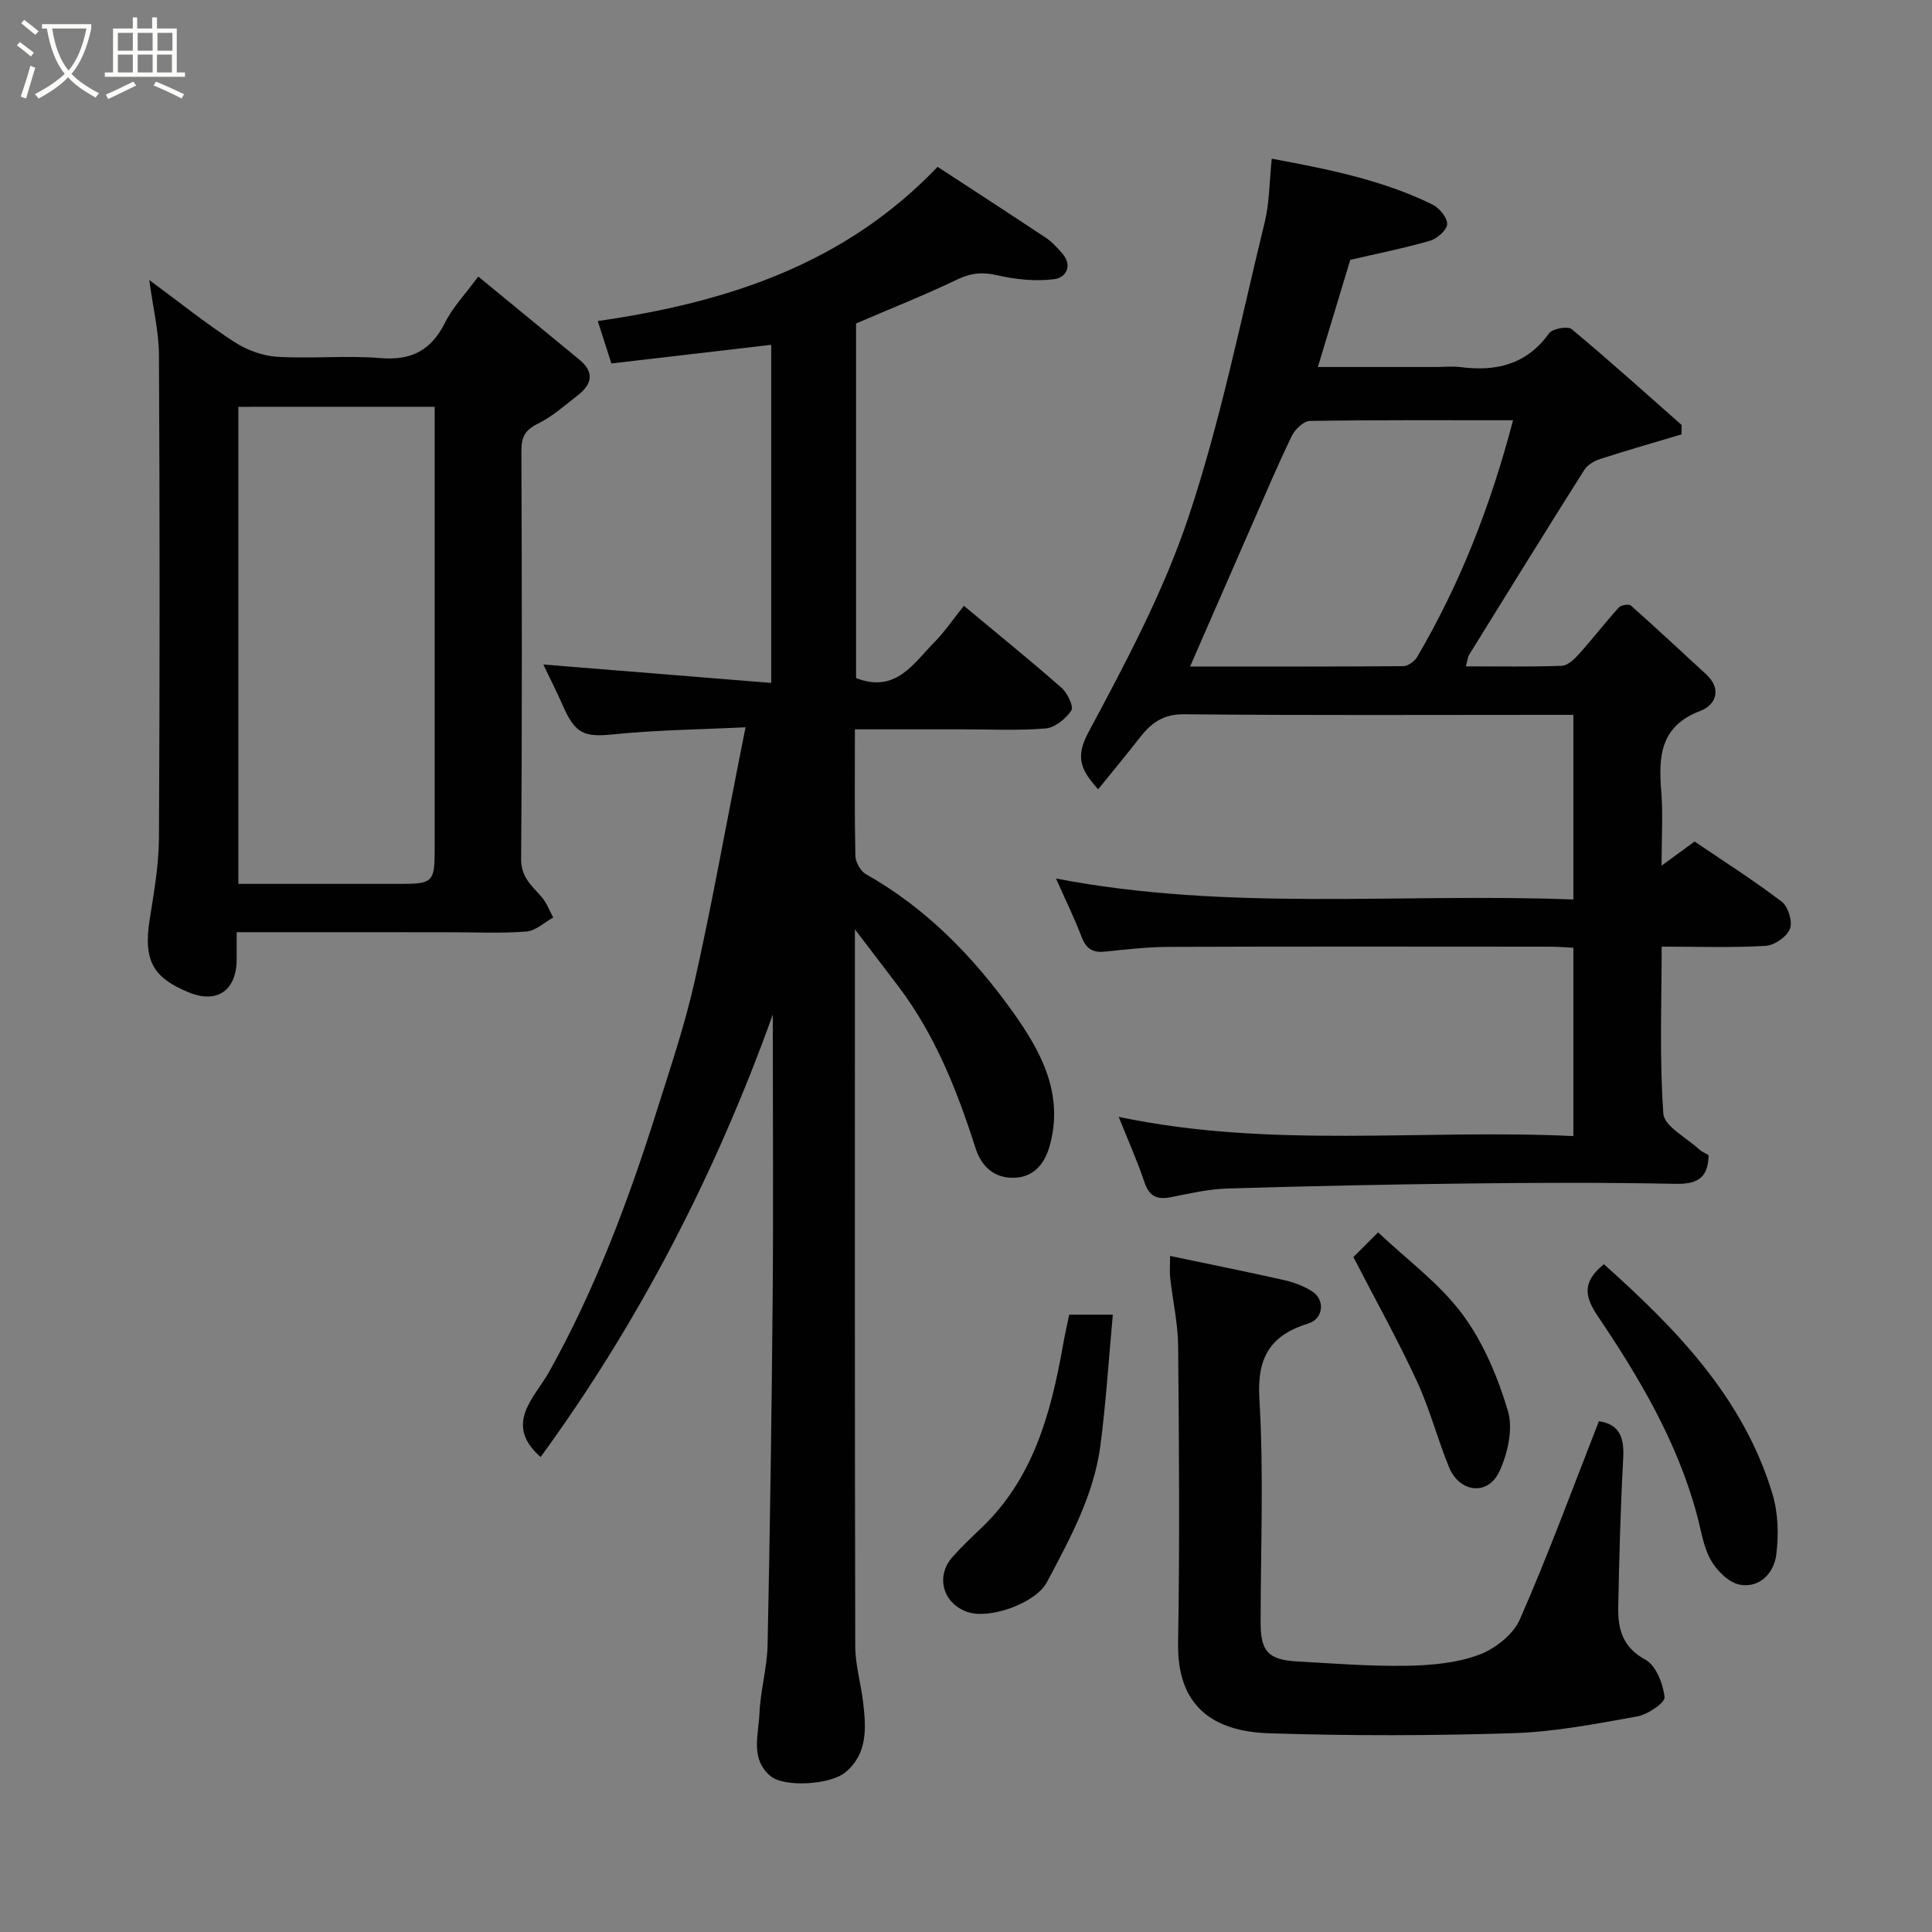<svg enable-background="new 0 0 400 400" viewBox="0 0 400 400" xmlns="http://www.w3.org/2000/svg"><rect x="0" y="0" width="400" height="400" fill="#808080" stroke="none"/><path d="m6.4 11.7c-1-.8-1.9-1.6-2.9-2.3l.6-.7c.9.7 1.9 1.4 2.9 2.2zm-2.1 8.3c.7-2.1 1.4-4.2 2-6.4.2.1.6.3 1 .4-.7 2.3-1.3 4.4-1.9 6.4zm3-12.8c-1.1-.9-2.1-1.7-2.9-2.4l.6-.7c1 .8 2 1.5 3 2.4zm1.4-1.3v-.9h10.2v.9c-.9 4.2-2.3 7.3-4.1 9.4 1.3 1.4 3.2 2.7 5.7 4-.2.2-.4.5-.7.9-2.5-1.4-4.4-2.7-5.7-4.2-1.4 1.5-3.5 3-6.1 4.4 0 0 0 0-.1-.1-.3-.4-.5-.7-.7-.8 2.7-1.4 4.7-2.8 6.2-4.2-1.8-2.2-3-5.3-3.7-9.4zm9.2 0h-7.1c.6 3.8 1.7 6.7 3.4 8.7 1.7-2 2.9-4.8 3.7-8.7z" fill="#fbfcfa"/><path d="m31.6 3.6h.9v2.3h4.1v9.1h1.7v.9h-16.6v-.9h1.7v-9.1h4.1v-2.3h.9v2.3h3.1v-2.3zm-4 13.3.6.8c-1.9.9-3.8 1.9-5.8 2.8-.2-.3-.3-.6-.5-.9 2-.9 3.9-1.8 5.7-2.7zm-3.2-10.1v3.7h3.1v-3.7zm0 4.5v3.7h3.1v-3.7zm4.1-4.5v3.7h3.1v-3.7zm0 4.5v3.7h3.1v-3.7zm9.1 9.1c-2.1-1.1-4.1-2-5.8-2.7l.5-.8c2.2.9 4.1 1.8 5.8 2.6zm-1.9-13.6h-3.1v3.7h3.1zm-3.2 4.5v3.7h3.1v-3.7z" fill="#fbfcfa"/><g fill="#010101"><path d="m177 151c0 9.24-.09 17.72.1 26.21.03 1.31 1.07 3.16 2.18 3.78 12.45 7.01 22.21 17.05 30.35 28.43 5.77 8.07 10.75 16.98 7.68 27.88-1.14 4.02-3.6 6.51-7.52 6.55-3.83.03-6.54-2.14-7.83-6.18-3.78-11.83-8.32-23.34-15.9-33.37-2.72-3.6-5.47-7.18-9.06-11.89v5.9c0 47.5-.04 94.99.07 142.49.01 3.88 1.17 7.74 1.63 11.64.63 5.28.97 10.64-3.67 14.5-3.15 2.62-12.67 3.12-15.45.82-4.33-3.58-2.52-8.6-2.34-13.04.19-4.72 1.59-9.41 1.68-14.12.5-23.93.84-47.86 1.05-71.8.16-18 .03-36 .03-53.99 0-1.58 0-3.16 0-4.75-11.84 32.93-27.63 63.58-48.07 91.6-7.78-6.8-1.19-12.36 1.72-17.56 9.6-17.19 16.44-35.45 22.33-54.12 2.79-8.84 5.77-17.66 7.81-26.68 3.44-15.25 6.19-30.66 9.23-46 .37-1.89.75-3.78 1.34-6.72-9.48.46-18.4.55-27.24 1.45-6.16.62-7.99.02-10.66-6.09-1.16-2.66-2.49-5.25-3.97-8.36 16.03 1.29 31.41 2.54 47.18 3.81 0-23.82 0-47.01 0-70-11.13 1.3-21.99 2.57-33.09 3.86-.99-3.07-1.86-5.8-2.82-8.78 26.58-3.84 50.97-11.63 70.36-31.93 7.05 4.6 14.78 9.62 22.46 14.72 1.23.82 2.25 1.98 3.25 3.09 2.37 2.63.89 5.14-1.56 5.45-3.84.48-7.95.08-11.75-.8-3.06-.71-5.45-.51-8.29.85-6.84 3.27-13.9 6.07-20.99 9.12v73.42c8.23 3.21 11.88-3.04 16.26-7.48 2.06-2.09 3.73-4.56 6.06-7.48 6.99 5.82 13.72 11.26 20.21 16.96 1.23 1.08 2.57 3.91 2.04 4.71-1.15 1.72-3.41 3.56-5.35 3.72-5.79.48-11.65.17-17.48.18-7.14 0-14.27 0-21.98 0z"/><path d="m325.75 186.23c0-13.22 0-25.48 0-38.23-1.86 0-3.48 0-5.1 0-25.16 0-50.33.13-75.49-.12-4.28-.04-6.77 1.76-9.1 4.74-2.8 3.58-5.7 7.09-8.7 10.8-3.45-3.88-4.86-6.47-2.04-11.75 7.76-14.49 15.61-29.21 20.78-44.72 6.62-19.85 10.76-40.54 15.74-60.92 1-4.1.97-8.45 1.46-13.18 11.57 2.17 22.84 4.37 33.28 9.5 1.42.7 3.08 2.7 3.04 4.05-.03 1.22-2.07 3.01-3.54 3.44-5.29 1.54-10.73 2.61-16.52 3.96-2.02 6.69-4.26 14.08-6.71 22.18h24.58c1.67 0 3.36-.18 5 .03 7.37.95 13.65-.55 18.29-7 .7-.98 3.87-1.54 4.7-.85 7.73 6.43 15.2 13.18 22.75 19.83-.01.65-.01 1.29-.02 1.94-5.63 1.68-11.27 3.3-16.86 5.1-1.23.4-2.63 1.22-3.28 2.26-8.02 12.69-15.91 25.46-23.81 38.22-.33.53-.37 1.23-.71 2.45 6.74 0 13.3.12 19.85-.11 1.21-.04 2.57-1.33 3.5-2.36 2.85-3.17 5.46-6.56 8.32-9.72.46-.51 2.09-.77 2.51-.39 5.25 4.65 10.37 9.46 15.54 14.2 3.42 3.14 1.95 6.42-1.15 7.59-8.28 3.13-8.71 9.33-8.12 16.6.39 4.78.07 9.61.07 15.45 2.55-1.86 4.45-3.25 6.84-4.99 5.84 3.97 12.13 7.96 18.04 12.45 1.33 1.01 2.29 4.14 1.7 5.62-.64 1.64-3.2 3.42-5.02 3.53-6.95.41-13.94.16-21.54.16 0 11.74-.47 23.21.35 34.58.19 2.62 4.76 4.94 7.36 7.35.57.53 1.35.84 2 1.23-.07 4.78-2.36 6.04-6.85 5.95-14.33-.29-28.66-.24-42.99-.07-16.6.19-33.2.54-49.8 1.04-3.88.12-7.76 1.01-11.6 1.78-2.86.57-4.55-.07-5.55-3.07-1.48-4.42-3.4-8.7-5.34-13.55 31.54 6.66 62.8 2.48 94.14 3.98 0-13.31 0-25.91 0-38.99-1.6-.08-3.19-.22-4.79-.22-26.33-.01-52.66-.06-78.99.04-4.43.02-8.88.54-13.3.99-2.53.25-3.85-.71-4.75-3.08-1.44-3.79-3.24-7.45-5.28-12.06 35.82 6.88 71.35 2.95 107.11 4.34zm-12.49-99.22c-14.45 0-28.26-.08-42.06.14-1.29.02-3.07 1.72-3.73 3.08-2.85 5.86-5.39 11.87-8.01 17.84-4.31 9.83-8.59 19.67-13.07 29.93 14.94 0 29.54.04 44.15-.08.98-.01 2.32-.99 2.86-1.9 8.88-15.11 15.21-31.25 19.86-49.01z"/><path d="m49 193c0 2.36.01 4.02 0 5.67-.05 6.43-4.07 9.24-10.03 6.75-6.94-2.91-9.37-6.17-8-14.92.89-5.65 1.91-11.36 1.94-17.05.18-33.31.17-66.63 0-99.94-.03-4.94-1.25-9.88-2.01-15.54 6.23 4.6 11.7 8.98 17.55 12.79 2.56 1.67 5.84 2.91 8.86 3.1 7.13.45 14.35-.31 21.47.28 6.46.54 10.52-1.65 13.38-7.38 1.58-3.16 4.15-5.83 6.86-9.51 7.08 5.82 13.99 11.52 20.91 17.19 3.14 2.57 2.69 5.06-.24 7.35-2.71 2.11-5.34 4.47-8.37 5.95-2.66 1.3-3.38 2.82-3.37 5.61.1 28.15.16 56.3-.06 84.45-.03 3.84 2.21 5.56 4.23 7.89 1.05 1.21 1.63 2.83 2.42 4.27-1.85 1.02-3.65 2.76-5.57 2.91-5.3.4-10.65.14-15.98.14-14.48-.01-28.94-.01-43.99-.01zm.35-108.77v98.77c11.49 0 22.63.01 33.76 0 6.4-.01 6.88-.48 6.88-6.79.01-29.14 0-58.28 0-87.43 0-1.45 0-2.89 0-4.56-13.77.01-27.03.01-40.64.01z"/><path d="m331.04 294.24c4.34.66 5.26 3.49 5.03 7.67-.56 10.25-.83 20.52-1.03 30.79-.09 4.52.85 8.34 5.62 10.92 2.19 1.19 3.67 4.98 3.97 7.75.13 1.17-3.49 3.61-5.66 4-8.52 1.53-17.11 3.2-25.72 3.47-16.81.53-33.66.56-50.47.02-11.78-.38-19.1-5.69-18.87-18.72.35-20.48.2-40.98.01-61.47-.04-4.71-1.13-9.4-1.64-14.11-.16-1.42-.02-2.88-.02-4.53 8.08 1.7 15.88 3.26 23.63 5.01 2.03.46 4.11 1.24 5.84 2.37 2.67 1.75 2.23 5.64-.8 6.58-7.8 2.42-10.71 6.89-10.19 15.54.93 15.44.26 30.97.26 46.46 0 5.86 1.56 7.64 7.42 7.98 7.59.44 15.2 1.03 22.79.91 5.02-.08 10.29-.55 14.93-2.25 3.36-1.23 7.16-4.2 8.54-7.37 5.88-13.39 10.92-27.14 16.36-41.02z"/><path d="m332.07 261.74c15.07 13.48 28.89 27.68 34.89 47.53 1.2 3.96 1.32 8.52.79 12.66-.48 3.74-3.43 6.92-7.54 6.16-2.28-.42-4.74-2.88-5.99-5.07-1.56-2.74-2.01-6.12-2.85-9.25-4.05-15.15-11.9-28.44-20.55-41.25-2.8-4.14-3.26-7.11 1.25-10.78z"/><path d="m221.37 272.19h9.03c-.85 9.18-1.41 18.13-2.56 27-1.34 10.32-6.3 19.36-11.09 28.39-2.3 4.33-11.83 7.75-16.43 6.17-5.07-1.74-6.68-7.32-3.16-11.34 1.86-2.12 3.92-4.06 5.97-6.01 10.75-10.23 14.4-23.63 16.89-37.56.38-2.22.88-4.4 1.35-6.65z"/><path d="m280.2 260.26c.78-.78 2.43-2.42 5.12-5.11 5.9 5.58 12.62 10.49 17.39 16.86 4.36 5.84 7.37 13.03 9.48 20.08 1.12 3.74-.03 8.85-1.77 12.59-2.35 5.05-8.23 4.38-10.4-.88-2.41-5.85-3.99-12.07-6.65-17.8-3.93-8.5-8.5-16.71-13.17-25.74z"/></g></svg>